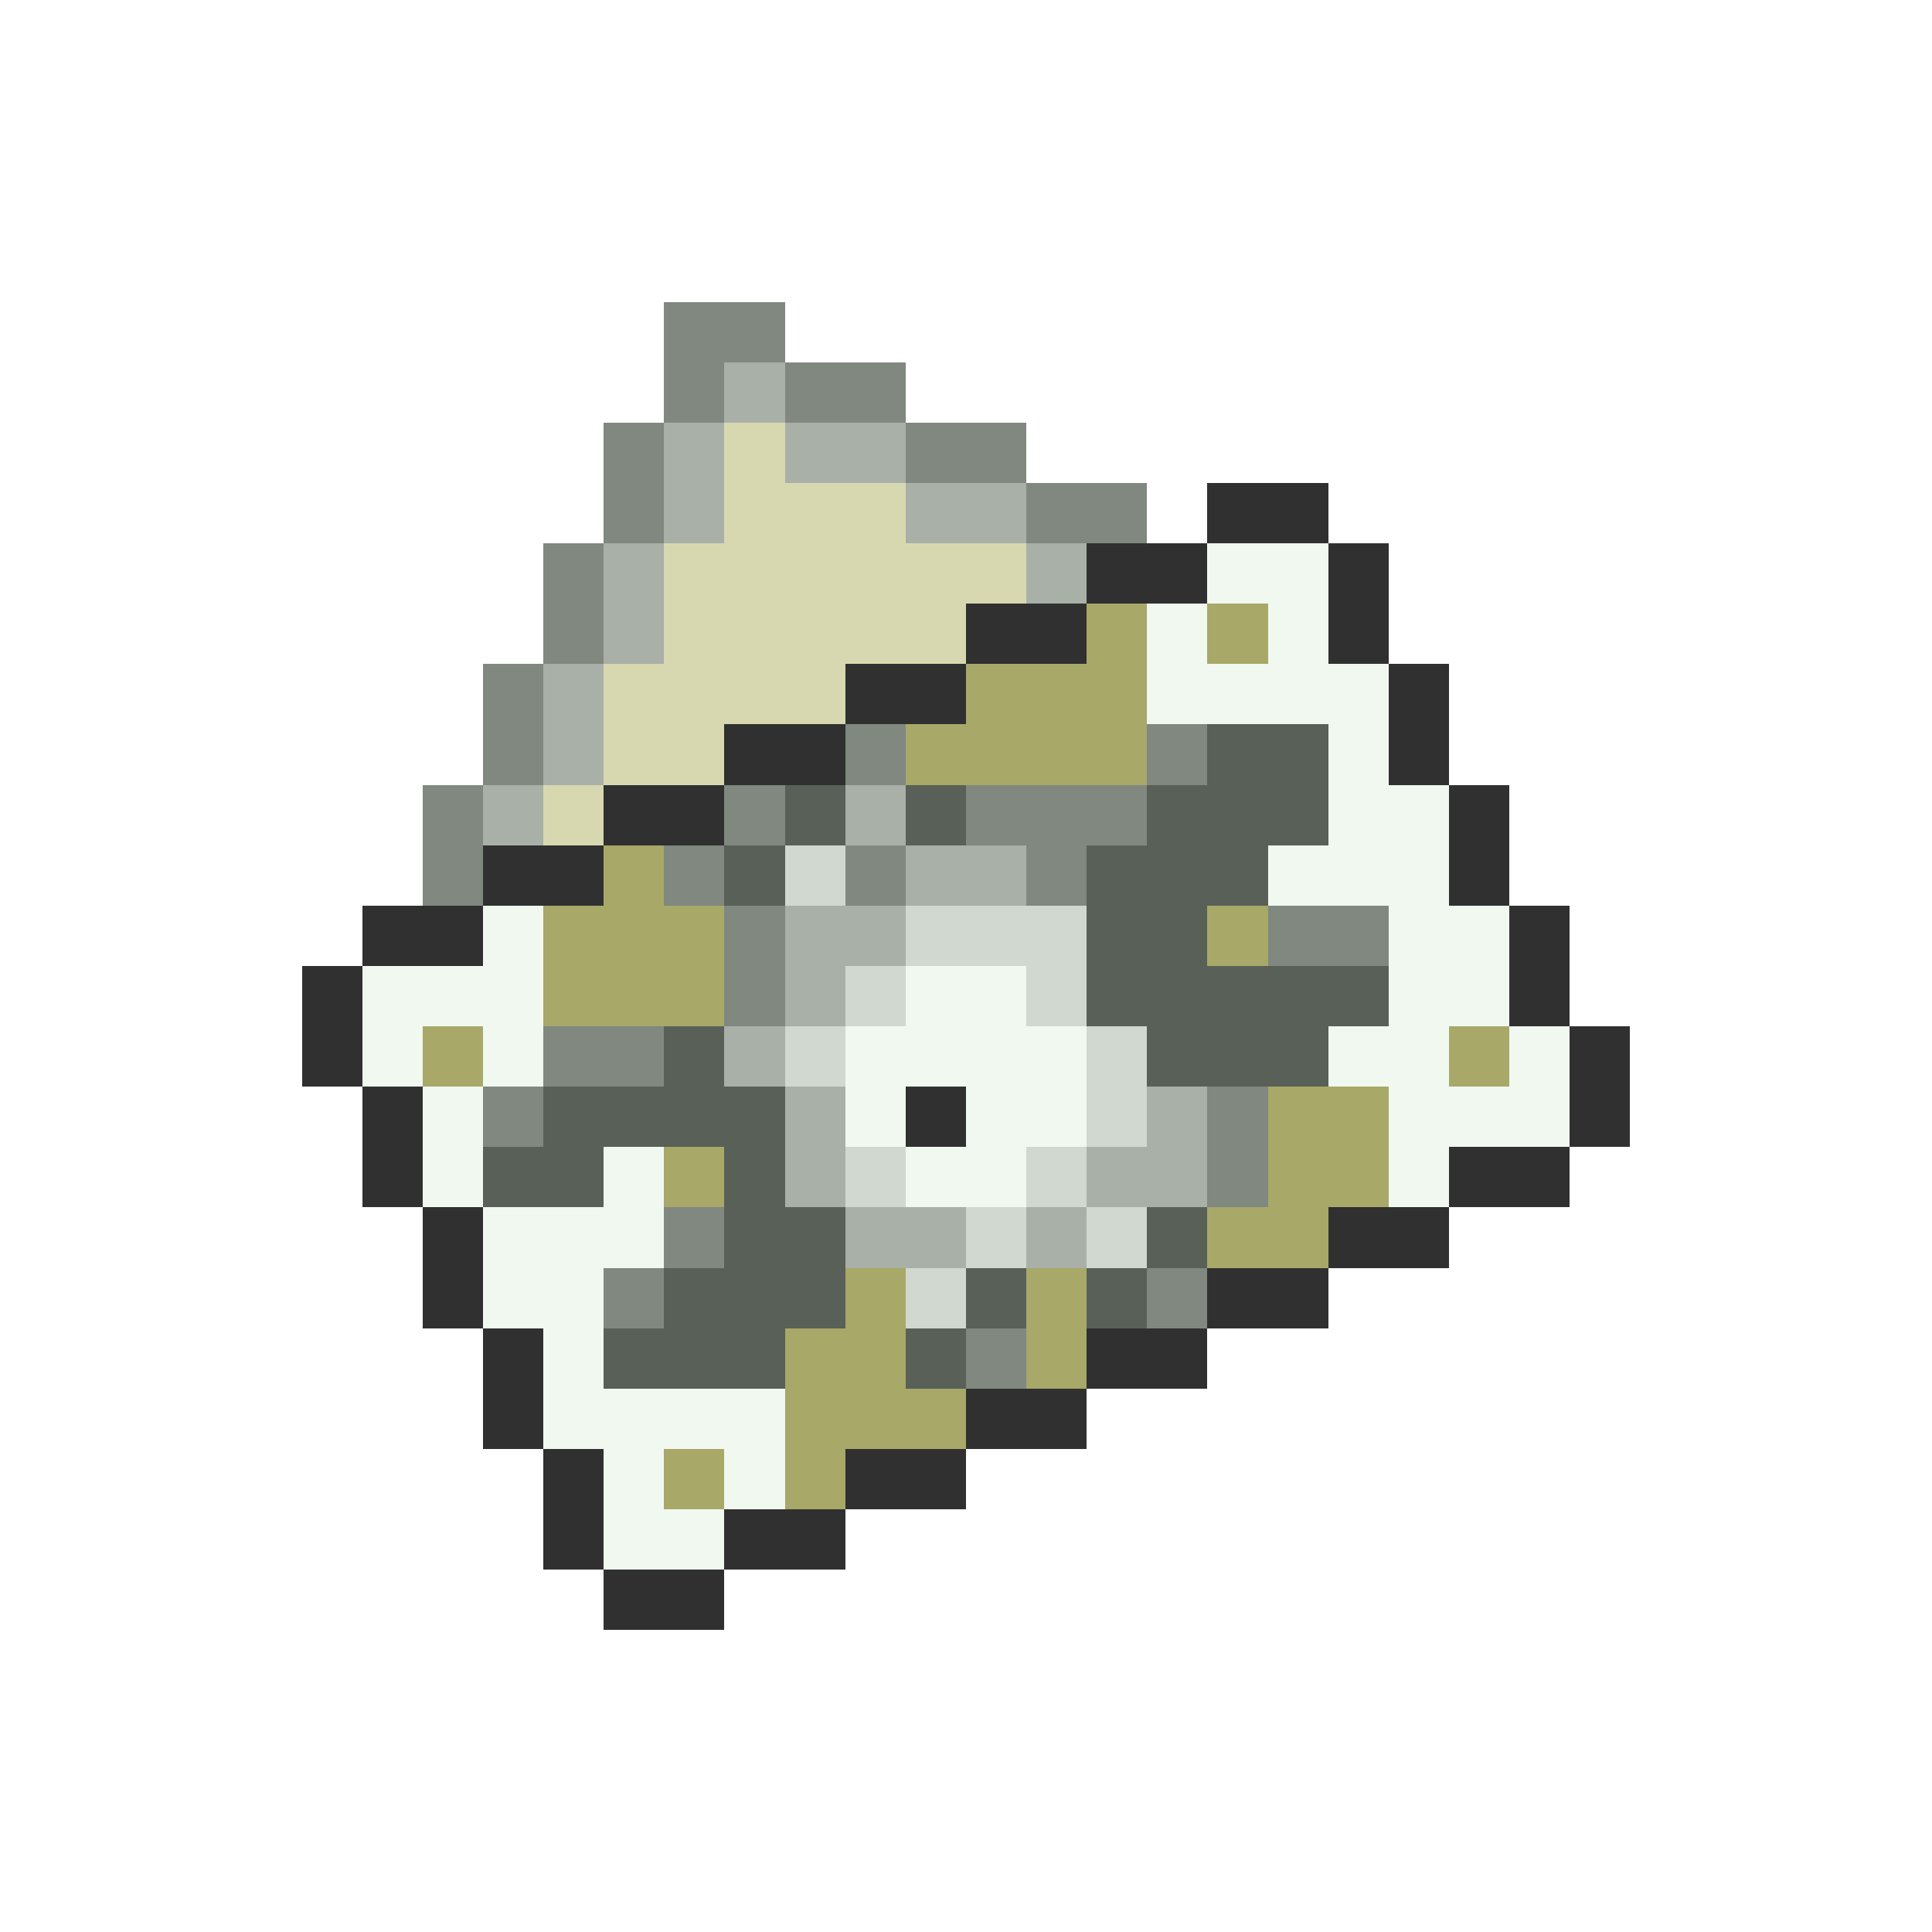 <svg xmlns="http://www.w3.org/2000/svg" viewBox="0 -0.5 32 32" shape-rendering="crispEdges">
<path stroke="#808880" d="M11 5h2M11 6h1M13 6h2M10 7h1M15 7h2M10 8h1M17 8h2M9 9h1M9 10h1M8 11h1M8 12h1M14 12h1M19 12h1M7 13h1M12 13h1M16 13h3M7 14h1M11 14h1M14 14h1M17 14h1M12 15h1M21 15h2M12 16h1M9 17h2M8 18h1M20 18h1M20 19h1M11 20h1M10 21h1M19 21h1M16 22h1" />
<path stroke="#a8b0a8" d="M12 6h1M11 7h1M13 7h2M11 8h1M15 8h2M10 9h1M17 9h1M10 10h1M9 11h1M9 12h1M8 13h1M14 13h1M15 14h2M13 15h2M13 16h1M12 17h1M13 18h1M19 18h1M13 19h1M18 19h2M14 20h2M17 20h1" />
<path stroke="#d8d8b0" d="M12 7h1M12 8h3M11 9h6M11 10h5M10 11h4M10 12h2M9 13h1" />
<path stroke="#303030" d="M20 8h2M18 9h2M22 9h1M16 10h2M22 10h1M14 11h2M23 11h1M12 12h2M23 12h1M10 13h2M24 13h1M8 14h2M24 14h1M6 15h2M25 15h1M5 16h1M25 16h1M5 17h1M26 17h1M6 18h1M15 18h1M26 18h1M6 19h1M24 19h2M7 20h1M22 20h2M7 21h1M20 21h2M8 22h1M18 22h2M8 23h1M16 23h2M9 24h1M14 24h2M9 25h1M12 25h2M10 26h2" />
<path stroke="#f0f8f0" d="M20 9h2M19 10h1M21 10h1M19 11h4M22 12h1M22 13h2M21 14h3M8 15h1M23 15h2M6 16h3M15 16h2M23 16h2M6 17h1M8 17h1M14 17h4M22 17h2M25 17h1M7 18h1M14 18h1M16 18h2M23 18h3M7 19h1M10 19h1M15 19h2M23 19h1M8 20h3M8 21h2M9 22h1M9 23h4M10 24h1M12 24h1M10 25h2" />
<path stroke="#a8a868" d="M18 10h1M20 10h1M16 11h3M15 12h4M10 14h1M9 15h3M20 15h1M9 16h3M7 17h1M24 17h1M21 18h2M11 19h1M21 19h2M20 20h2M14 21h1M17 21h1M13 22h2M17 22h1M13 23h3M11 24h1M13 24h1" />
<path stroke="#586058" d="M20 12h2M13 13h1M15 13h1M19 13h3M12 14h1M18 14h3M18 15h2M18 16h5M11 17h1M19 17h3M9 18h4M8 19h2M12 19h1M12 20h2M19 20h1M11 21h3M16 21h1M18 21h1M10 22h3M15 22h1" />
<path stroke="#d0d8d0" d="M13 14h1M15 15h3M14 16h1M17 16h1M13 17h1M18 17h1M18 18h1M14 19h1M17 19h1M16 20h1M18 20h1M15 21h1" />
</svg>
